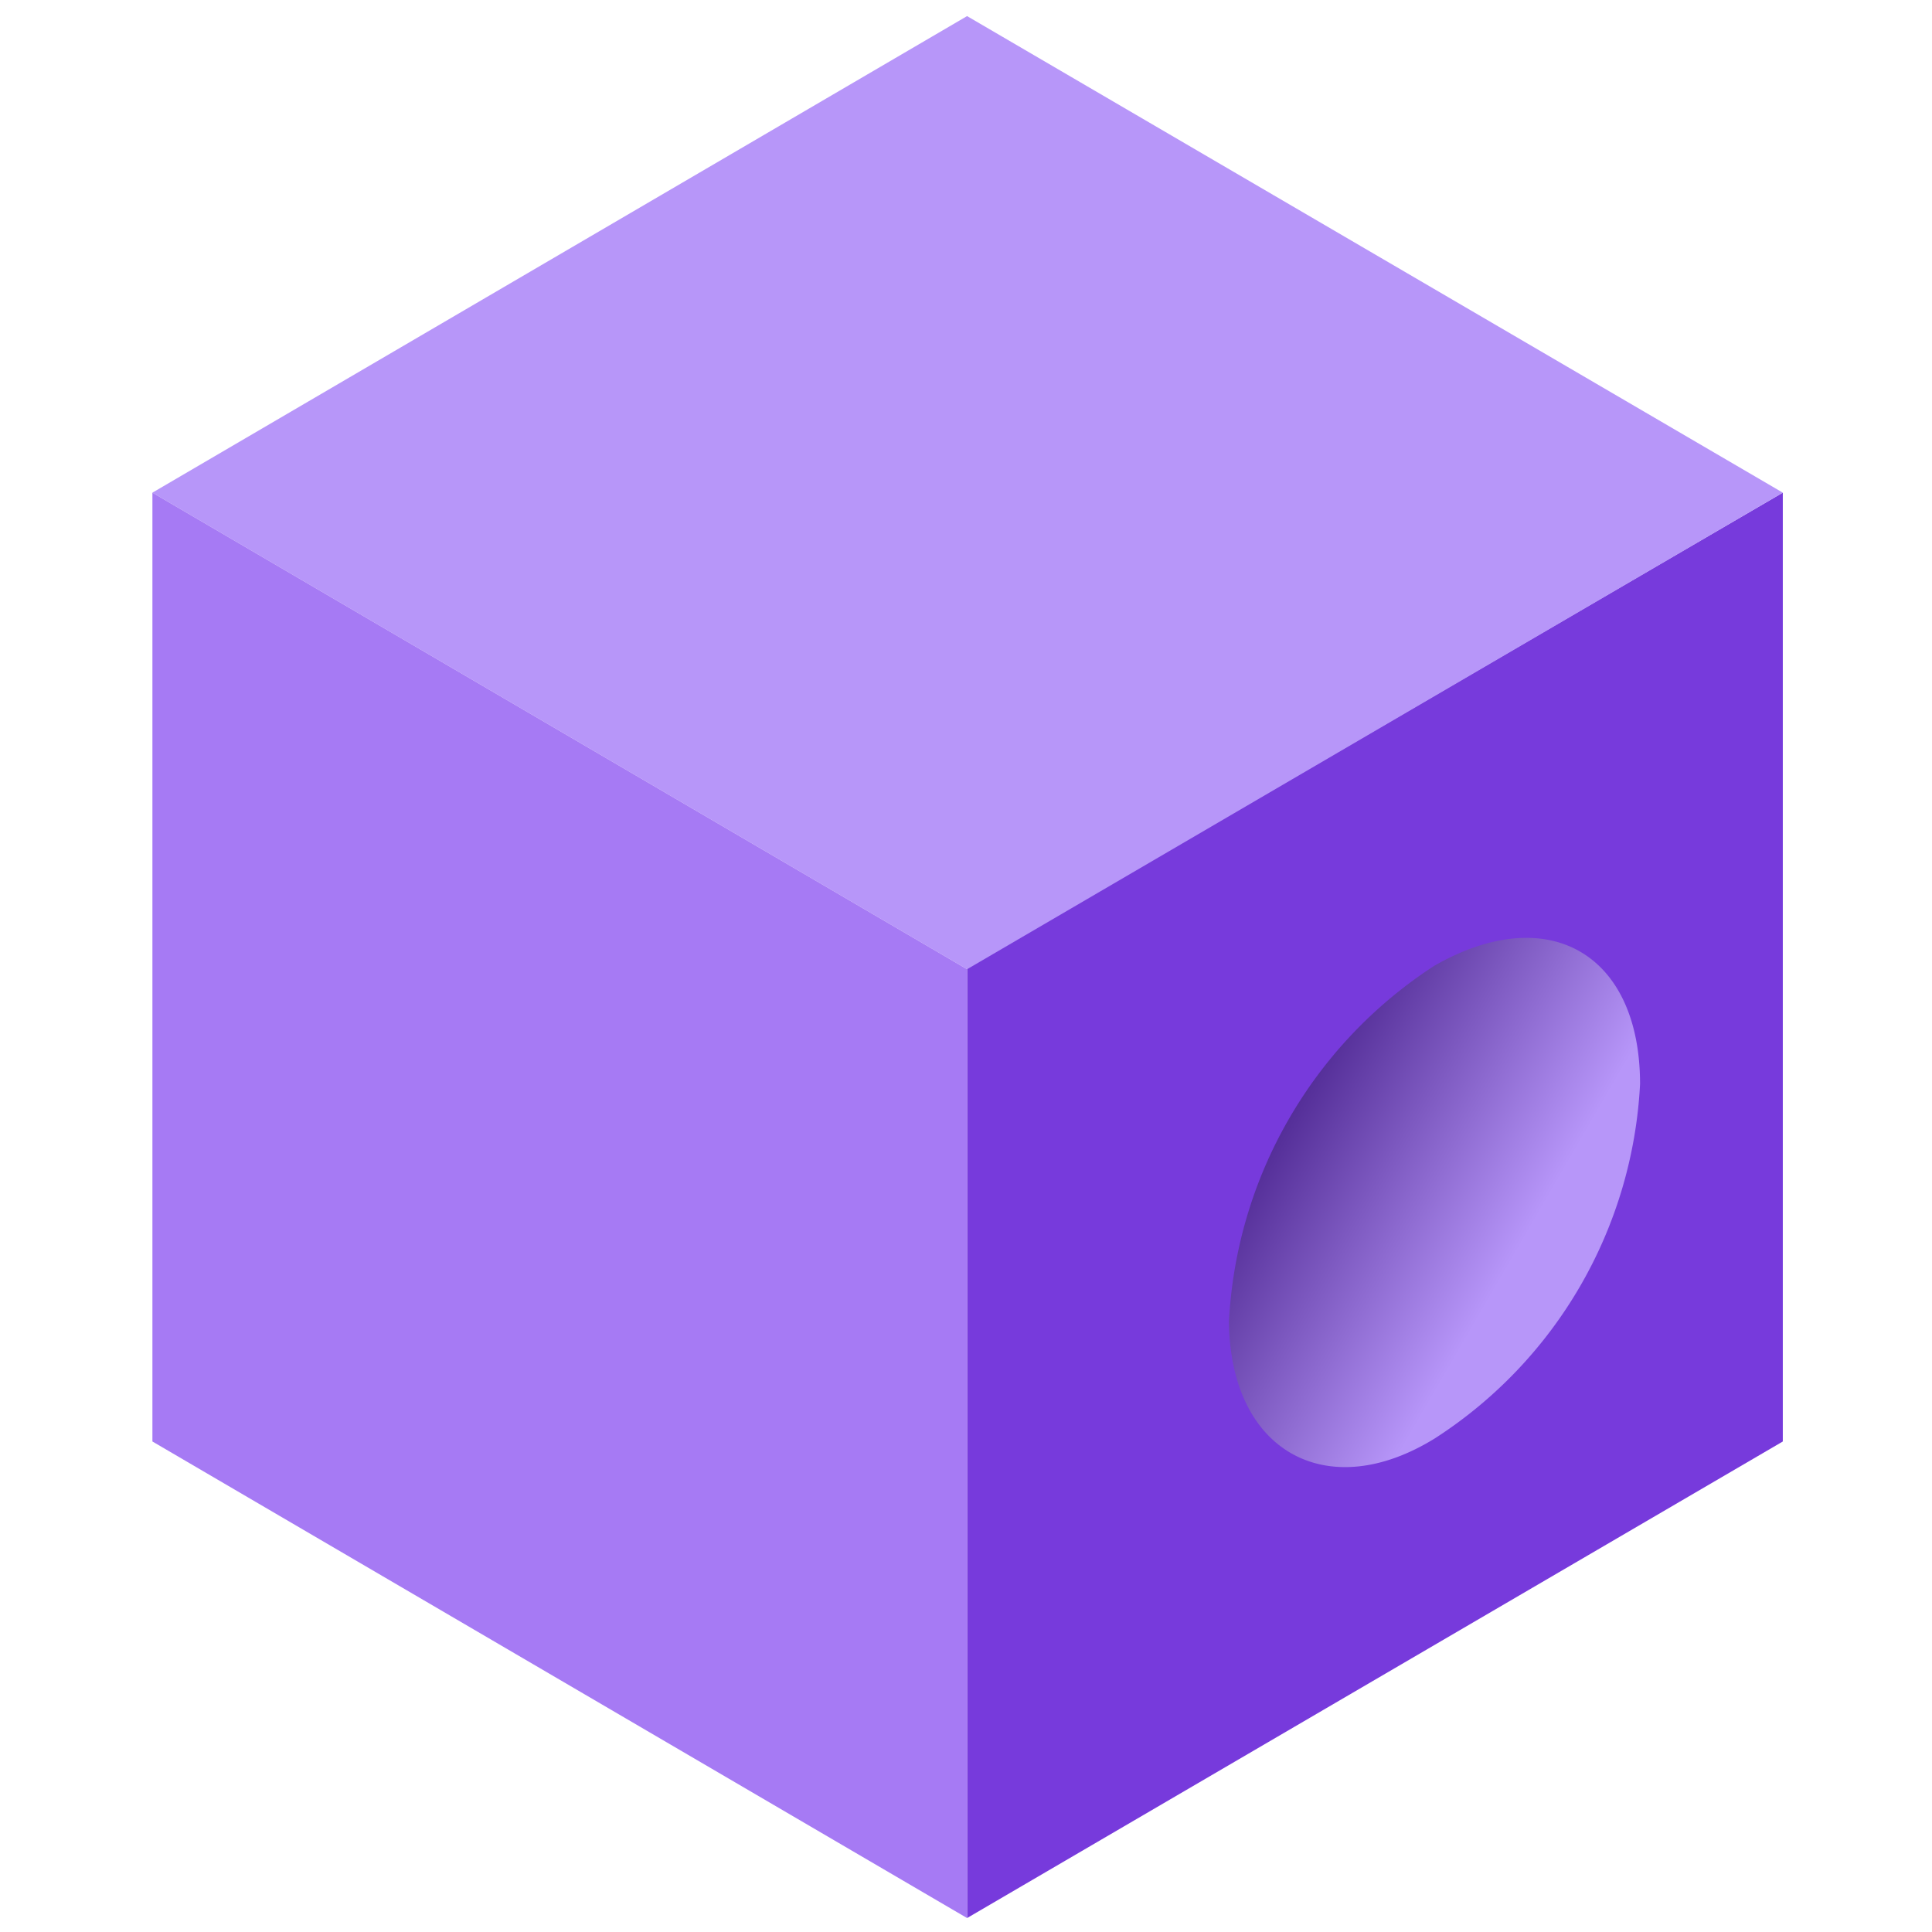 <svg xmlns="http://www.w3.org/2000/svg" xmlns:xlink="http://www.w3.org/1999/xlink" viewBox="0 0 18 18"><defs><style>.cls-1{fill:#773adc;}.cls-2{fill:url(#linear-gradient);}.cls-3{fill:#b796f9;}.cls-4{fill:#a67af4;}</style><linearGradient id="linear-gradient" x1="14.72" y1="12.02" x2="12.01" y2="10.45" gradientUnits="userSpaceOnUse"><stop offset="0.22" stop-color="#b796f9"/><stop offset="1" stop-color="#552f99"/></linearGradient></defs><title>ABS-member-02</title><g id="Layer_1" data-name="Layer 1"><polygon class="cls-1" points="16.61 4.59 16.61 13.43 9.01 17.87 9.01 9.02 16.61 4.59"/><path class="cls-2" d="M13.36,9c1.06-.61,1.92-.12,1.92,1.1a4.18,4.18,0,0,1-1.91,3.3c-1,.62-1.91.13-1.92-1.09A4.21,4.21,0,0,1,13.36,9Z"/><polygon class="cls-3" points="16.61 4.59 9.01 9.03 1.42 4.59 9.01 0.15 16.61 4.59"/><polygon class="cls-4" points="9.01 9.03 9.01 17.87 1.42 13.43 1.42 4.59 9.01 9.03"/></g></svg>